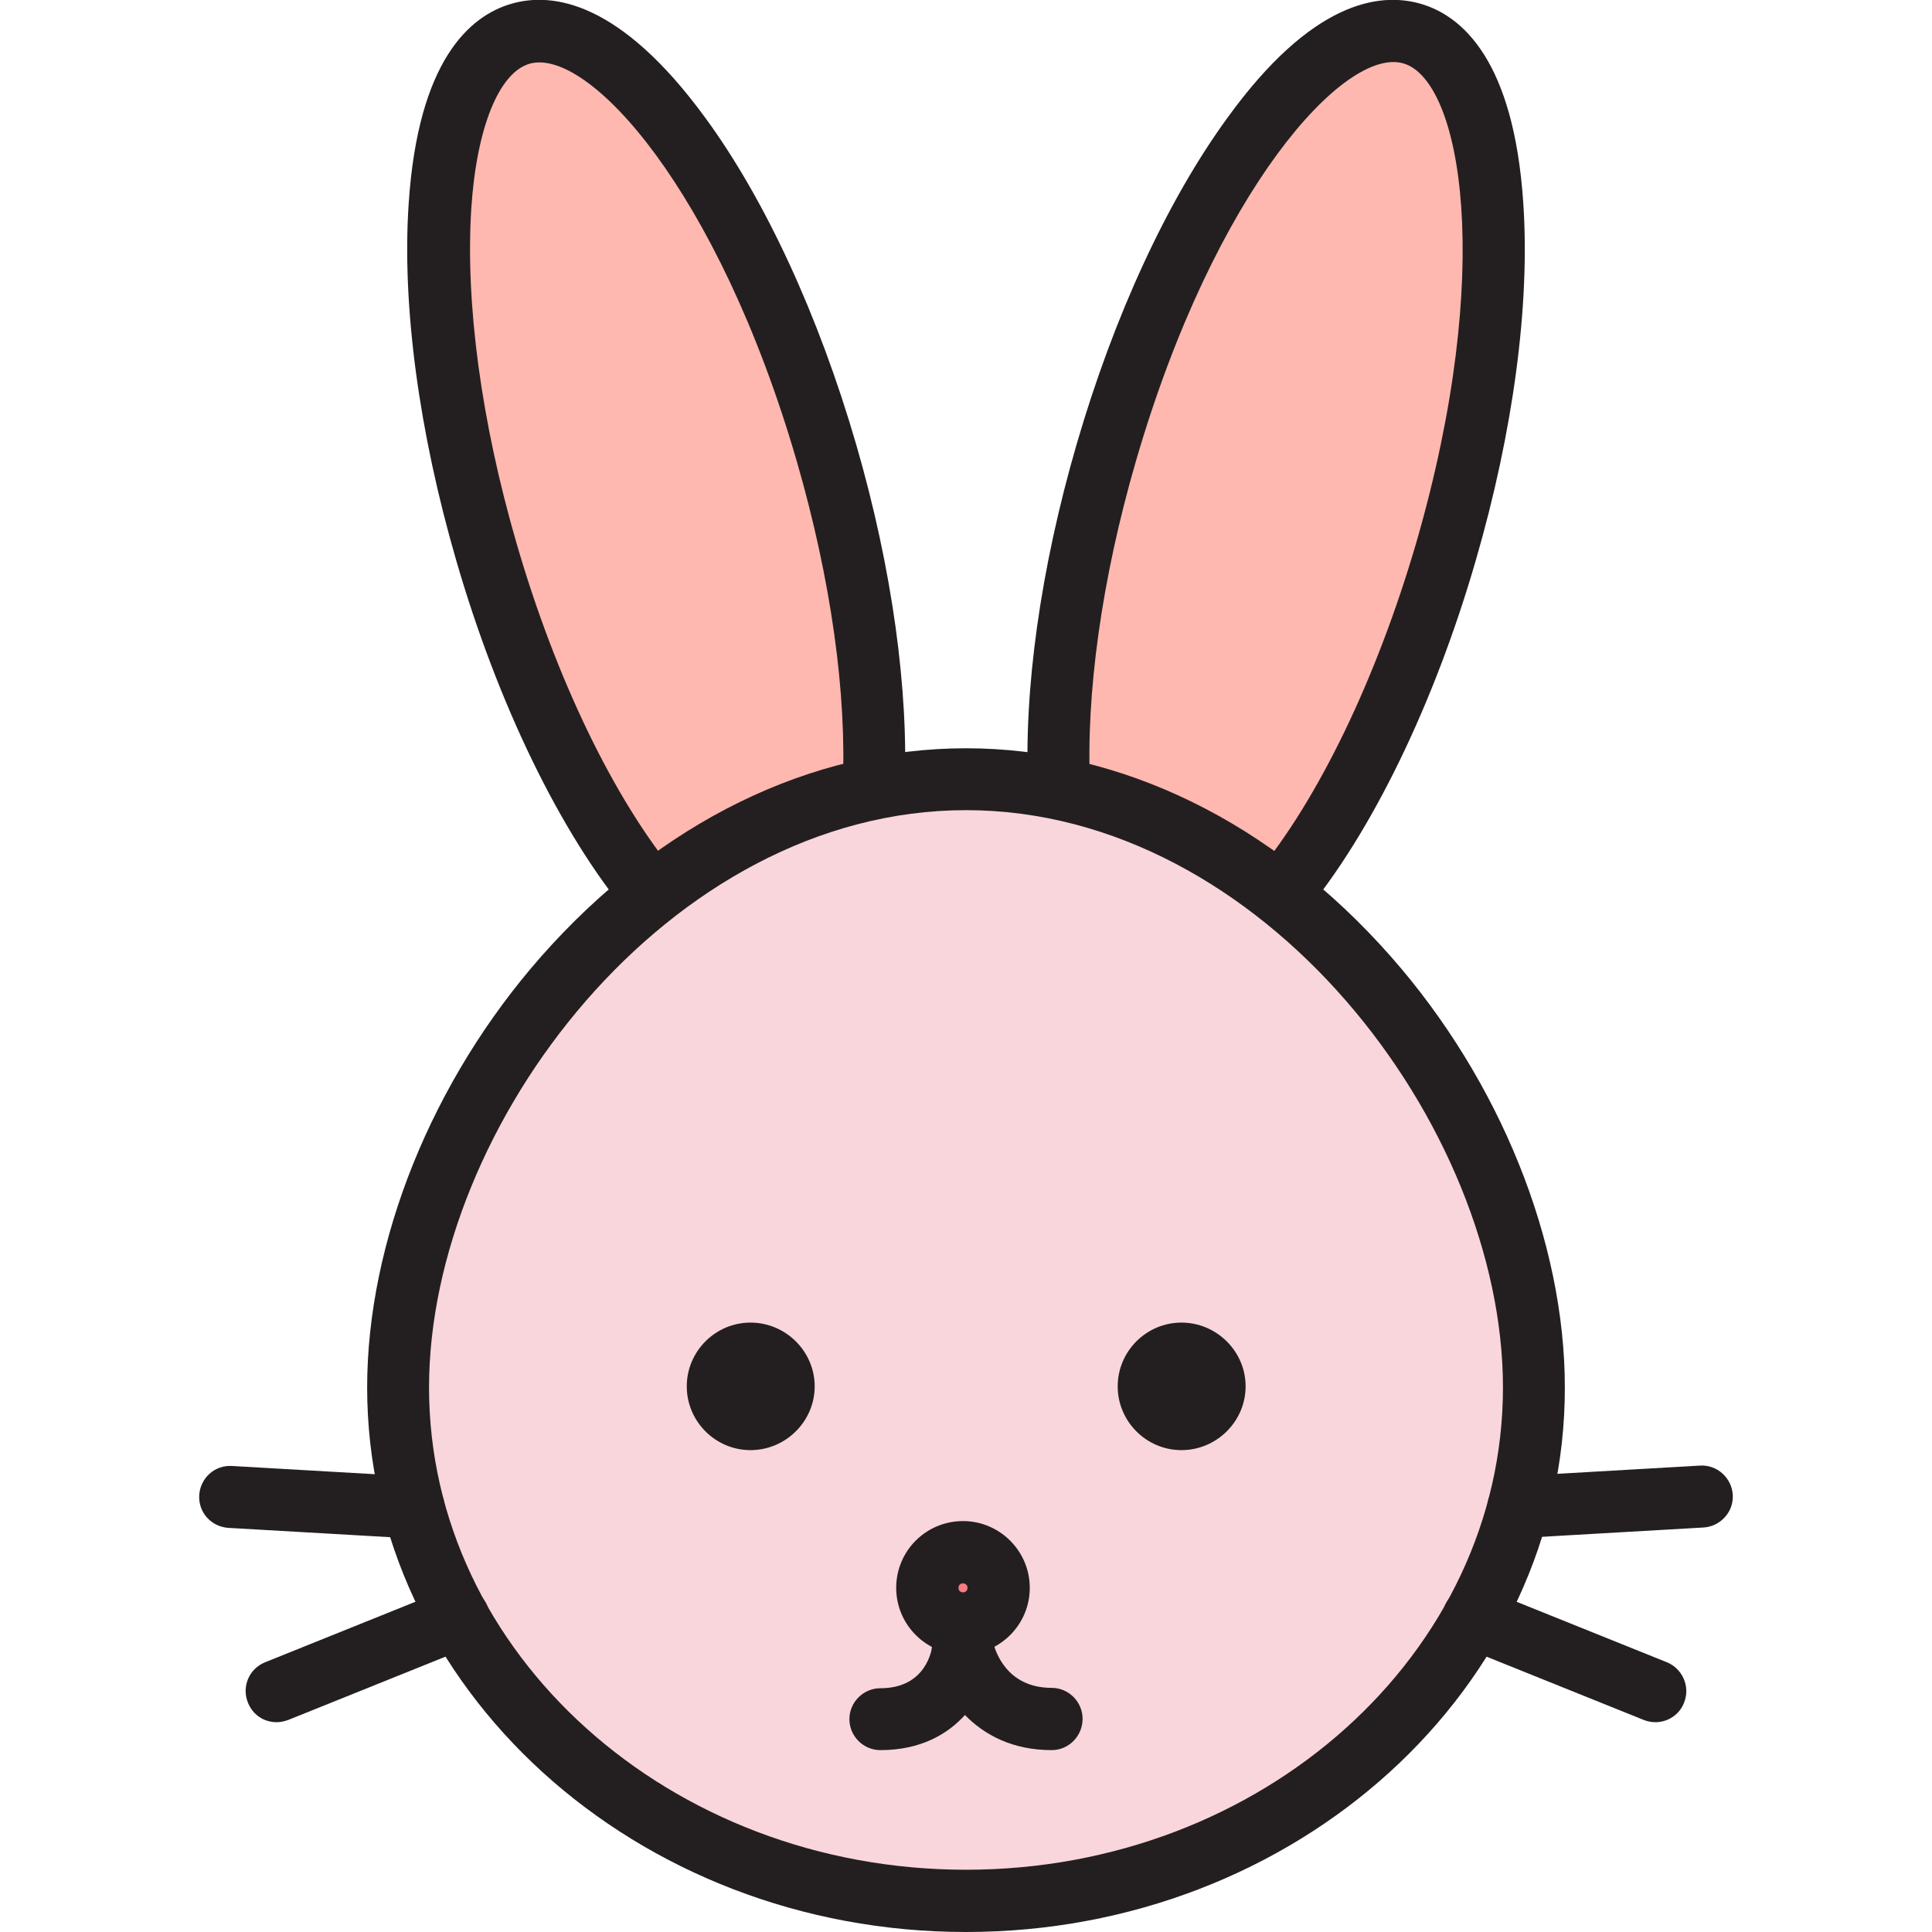 <svg enable-background="new 0 0 512 512" viewBox="0 0 512 512" xmlns="http://www.w3.org/2000/svg"><g id="Layer_1" display="none"><g display="inline" fill="none" stroke="#6d6e71" stroke-miterlimit="10" stroke-width=".284"><path d="m0 0h512v512h-512z"/><circle cx="256" cy="256" r="256"/><path d="m75 75h362v362h-362z"/><path d="m128 0h256v512h-256z"/><path d="m256 0v512"/><path d="m0 128h512v256h-512z"/><path d="m0 256h512"/><path d="m512 0-512 512"/><path d="m0 0 512 512"/><circle cx="256" cy="256" r="181.3"/><circle cx="256" cy="256" r="128"/><circle cx="256" cy="256" r="64"/></g></g><g id="Layer_2"><g><g><g><path d="m231.4 209c1.2-24.5-2.8-55.9-12.4-89-20-68.5-56.3-118.3-81.2-111.1s-28.9 68.7-9 137.3c11.1 38.4 27.4 70.8 43.9 90.8" fill="#ffb8b0"/><path d="m166.4 242.2c-17.9-21.5-34.5-55.7-45.5-93.7-9.9-34.1-14.4-67.6-12.6-94.5 2.5-38 16.2-49.8 27.2-53 11-3.2 28.9-.6 51.4 30.2 15.9 21.7 30.1 52.5 40 86.6 9.5 32.7 14 65.3 12.8 91.7l-16.4-.8c1.2-24.6-3.1-55.2-12.1-86.3-20.9-72.1-55.4-110-70.9-105.5-8.1 2.4-14 17-15.4 38.3-1.6 25 2.6 56.5 12 88.8 10.4 35.9 25.9 67.9 42.4 87.8z" fill="#231f20"/></g><g><path d="m339.2 237c16.5-19.9 32.8-52.4 43.9-90.8 19.9-68.6 15.9-130.1-9-137.3-24.8-7.2-61.1 42.6-81.1 111.2-9.6 33.1-13.6 64.5-12.4 89" fill="#ffb8b0"/><path d="m345.6 242.2-12.7-10.5c16.5-19.9 31.9-51.9 42.4-87.8 20.9-72.1 12.1-122.6-3.4-127.1s-50 33.5-70.9 105.5c-9 31-13.3 61.7-12.1 86.3l-16.4.8c-1.3-26.4 3.3-58.9 12.8-91.6 9.9-34.1 24.1-64.8 40-86.6 22.2-30.7 40.1-33.4 51.2-30.2 11 3.2 24.7 15 27.2 53 1.8 26.9-2.7 60.4-12.6 94.5-11 38-27.6 72.2-45.5 93.7z" fill="#231f20"/></g></g><g><path d="m406.5 367.7c0 75.1-67.4 136-150.5 136s-150.5-60.9-150.5-136 67.4-161.2 150.5-161.2 150.5 86.1 150.5 161.2z" fill="#f9d6dc"/><path d="m256 512c-87.5 0-158.7-64.7-158.7-144.3 0-38.7 17.2-81.4 46.1-114.2 31.4-35.6 71.4-55.2 112.6-55.2s81.2 19.6 112.6 55.2c28.9 32.8 46.1 75.5 46.1 114.2.1 79.6-71.2 144.3-158.7 144.3zm0-297.3c-78.8 0-142.3 83.7-142.3 153 0 70.5 63.8 127.8 142.3 127.8s142.3-57.3 142.3-127.8c0-69.3-63.5-153-142.3-153z" fill="#231f20"/></g><g fill="#231f20"><g><circle cx="198.9" cy="367.4" r="8.7"/><path d="m198.9 384.3c-9.3 0-16.9-7.6-16.9-16.9s7.6-16.9 16.9-16.9 17 7.6 17 16.9-7.7 16.9-17 16.9zm0-17.4c-.3 0-.5.2-.5.5s.2.5.5.5.5-.2.5-.5-.2-.5-.5-.5z"/></g><g><circle cx="313.1" cy="367.4" r="8.7"/><path d="m313.1 384.3c-9.3 0-16.9-7.6-16.9-16.9s7.6-16.9 16.9-16.9 17 7.6 17 16.9-7.7 16.9-17 16.9zm0-17.4c-.3 0-.5.2-.5.5s.2.5.5.5.5-.2.5-.5-.2-.5-.5-.5z"/></g></g><g><g><g><path d="m255.2 437.1s3.8 18.5 23.5 18.5" fill="#f97c82"/><path d="m278.7 463.8c-20.9 0-29.8-16.4-31.6-25.1-.9-4.5 1.9-8.8 6.4-9.7 4.4-.9 8.8 1.9 9.7 6.3.5 2 3.4 12 15.5 12 4.5 0 8.2 3.7 8.2 8.2s-3.6 8.3-8.2 8.3z" fill="#231f20"/></g><g><path d="m255.2 437.1s-2.2 18.5-21.9 18.5" fill="#f97c82"/><path d="m233.3 463.8c-4.5 0-8.2-3.7-8.2-8.2s3.7-8.2 8.2-8.2c12.1 0 13.6-10.1 13.8-11.3.5-4.5 4.6-7.7 9.1-7.2s7.7 4.6 7.2 9.1c-1.1 9-8.8 25.8-30.1 25.8z" fill="#231f20"/></g></g><g><circle cx="255.2" cy="420.8" fill="#f97c82" r="9.4"/><path d="m255.2 438.5c-9.7 0-17.7-7.9-17.7-17.7s7.9-17.7 17.7-17.7c9.7 0 17.7 7.9 17.7 17.7s-8 17.7-17.7 17.7zm0-18.9c-.7 0-1.2.5-1.2 1.2s.5 1.2 1.2 1.2 1.2-.5 1.2-1.2-.5-1.2-1.2-1.2z" fill="#231f20"/></g></g><g><g><g><path d="m402.4 407.7c-4.3 0-8-3.4-8.2-7.8-.3-4.5 3.2-8.4 7.7-8.7l48.6-2.8c4.5-.3 8.4 3.2 8.7 7.7s-3.2 8.4-7.7 8.7l-48.6 2.8c-.2.1-.4.1-.5.1z" fill="#231f20"/></g><g><path d="m438.7 456.4c-1 0-2.1-.2-3.1-.6l-48.2-19.4c-4.2-1.7-6.3-6.5-4.6-10.7s6.5-6.3 10.7-4.6l48.2 19.4c4.2 1.7 6.3 6.5 4.6 10.7-1.2 3.2-4.3 5.2-7.6 5.2z" fill="#231f20"/></g></g><g><g><path d="m109.6 407.7c-.2 0-.3 0-.5 0l-48.6-2.8c-4.5-.3-8-4.1-7.7-8.7.3-4.5 4.1-8 8.7-7.7l48.6 2.8c4.5.3 8 4.1 7.7 8.7-.2 4.3-3.9 7.7-8.2 7.7z" fill="#231f20"/></g><g><path d="m73.3 456.4c-3.3 0-6.3-1.9-7.6-5.2-1.7-4.2.3-9 4.6-10.7l48.2-19.4c4.2-1.7 9 .3 10.7 4.6 1.7 4.2-.3 9-4.6 10.7l-48.2 19.4c-1.1.4-2.1.6-3.1.6z" fill="#231f20"/></g></g></g></g></g></svg>